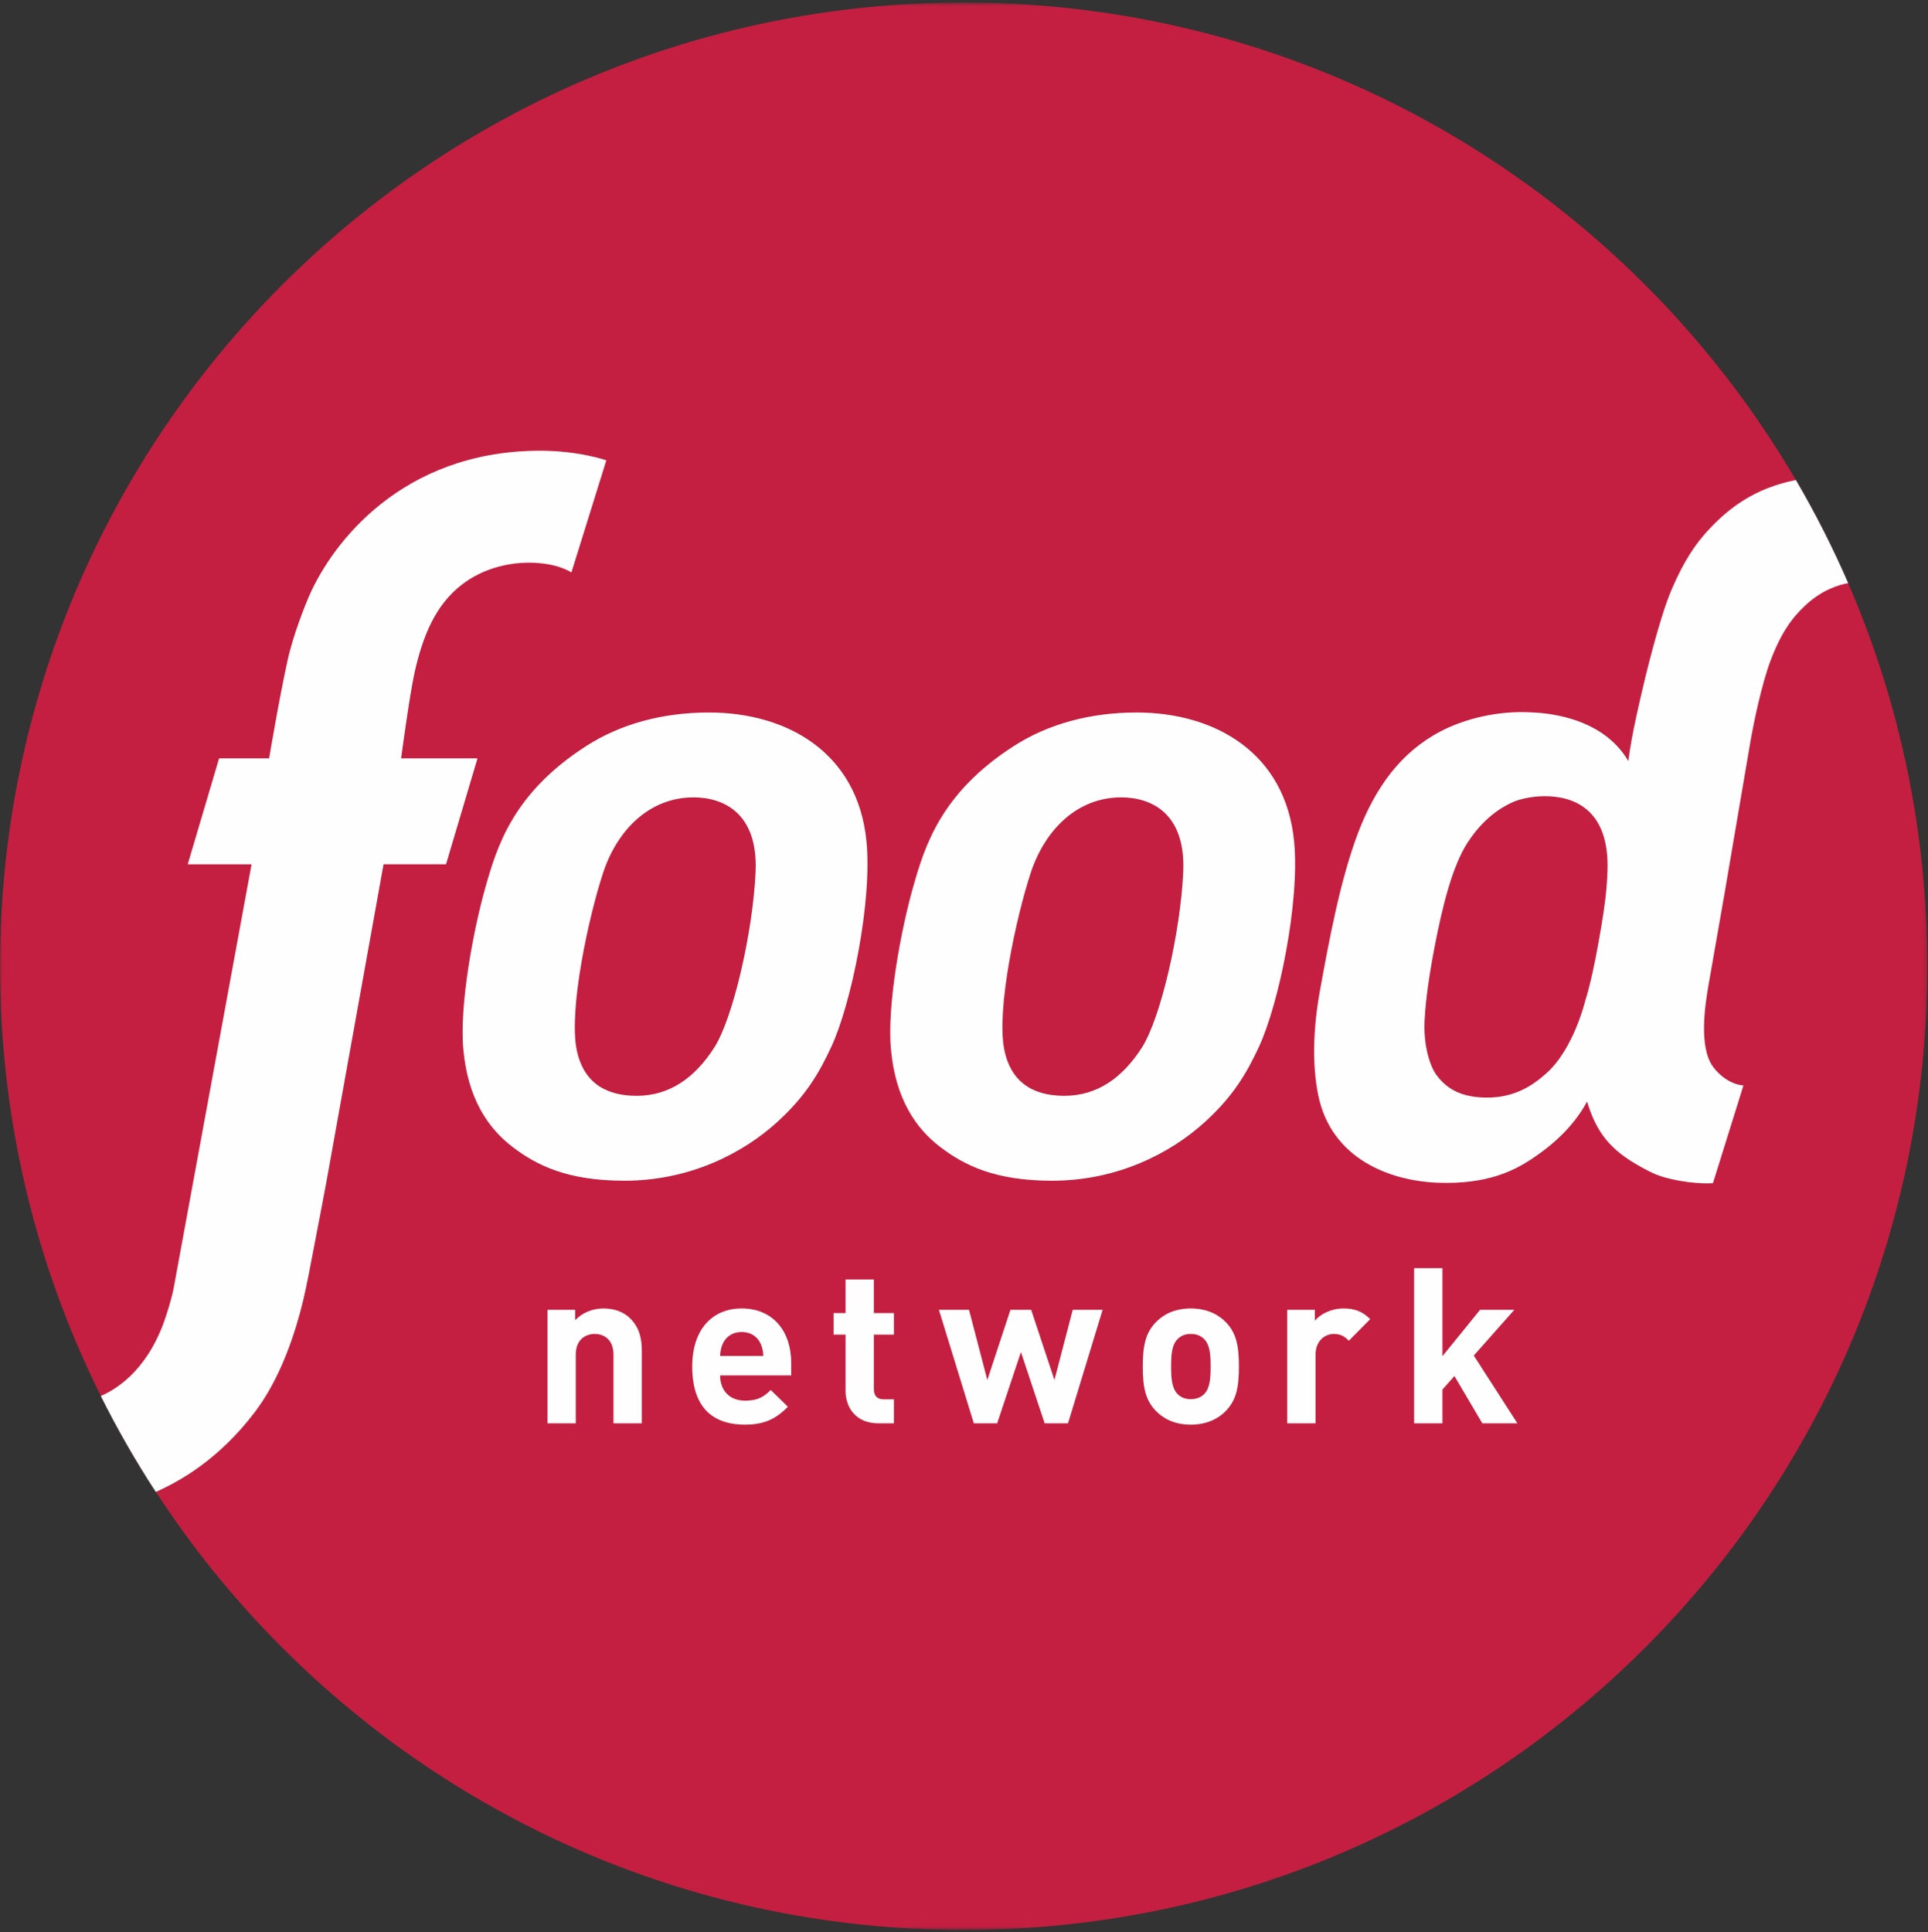 <?xml version="1.0" encoding="UTF-8"?>
<svg width="495px" height="496px" viewBox="0 0 495 496" version="1.1" xmlns="http://www.w3.org/2000/svg" xmlns:xlink="http://www.w3.org/1999/xlink">
    <rect x="0" y="0" width="495" height="496" fill="#333333" stroke="none"/>
    <!-- Generator: Sketch 64 (93537) - https://sketch.com -->
    <title>Food-Network</title>
    <desc>Created with Sketch.</desc>
    <defs>
        <polygon id="path-1" points="0 2.535 494.819 2.535 494.819 497.354 0 497.354"></polygon>
    </defs>
    <g id="Symbols" stroke="none" stroke-width="1" fill="none" fill-rule="evenodd">
        <g id="Network-Logo/Centered/Color/Food-Network" transform="translate(-250, -2)">
            <g id="Food-Network" transform="translate(250, 0)">
                <g id="Group-5" transform="translate(0, 0.111)">
                    <mask id="mask-2" fill="white">
                        <use xlink:href="#path-1"></use>
                    </mask>
                    <g id="Clip-4"></g>
                    <path d="M494.819,249.946 C494.819,386.583 384.049,497.356 247.409,497.356 C110.769,497.356 -0.001,386.583 -0.001,249.946 C-0.001,113.305 110.769,2.535 247.409,2.535 C384.049,2.535 494.819,113.305 494.819,249.946" id="Fill-3" fill="#C41F40" mask="url(#mask-2)"></path>
                </g>
                <path d="M380.579,367.404 L373.418,355.261 L370.339,358.73 L370.339,367.404 L363.063,367.404 L363.063,327.566 L370.339,327.566 L370.339,350.171 L380.011,338.251 L388.804,338.251 L378.389,350.002 L389.585,367.404 L380.579,367.404 Z M346.307,346.193 C345.18,345.079 344.241,344.457 342.442,344.457 C340.214,344.457 337.751,346.142 337.751,349.835 L337.751,367.404 L330.476,367.404 L330.476,338.251 L337.579,338.251 L337.579,341.052 C338.979,339.367 341.78,337.912 344.913,337.912 C347.77,337.912 349.778,338.64 351.794,340.656 L346.307,346.193 Z M309.135,345.753 C308.294,344.917 307.177,344.457 305.725,344.457 C304.267,344.457 303.204,344.917 302.362,345.753 C300.847,347.264 300.677,349.775 300.677,352.806 C300.677,355.82 300.847,358.399 302.362,359.912 C303.204,360.748 304.267,361.198 305.725,361.198 C307.177,361.198 308.294,360.748 309.135,359.912 C310.648,358.399 310.815,355.82 310.815,352.806 C310.815,349.775 310.648,347.264 309.135,345.753 L309.135,345.753 Z M314.783,364.163 C312.989,366.06 310.024,367.746 305.725,367.746 C301.405,367.746 298.503,366.06 296.714,364.163 C294.079,361.41 293.402,358.113 293.402,352.806 C293.402,347.542 294.079,344.24 296.714,341.497 C298.503,339.595 301.405,337.912 305.725,337.912 C310.024,337.912 312.989,339.595 314.783,341.497 C317.418,344.24 318.085,347.542 318.085,352.806 C318.085,358.113 317.418,361.41 314.783,364.163 L314.783,364.163 Z M274.206,367.404 L268.212,367.404 L262.122,349.108 L256.019,367.404 L250.024,367.404 L241.056,338.251 L248.786,338.251 L253.492,356.275 L259.429,338.251 L264.746,338.251 L270.725,356.275 L275.421,338.251 L283.098,338.251 L274.206,367.404 Z M225.529,367.404 C219.606,367.404 217.09,363.208 217.09,359.071 L217.09,344.634 L214.016,344.634 L214.016,339.095 L217.09,339.095 L217.09,330.47 L224.36,330.47 L224.36,339.095 L229.508,339.095 L229.508,344.634 L224.36,344.634 L224.36,358.616 C224.36,360.298 225.151,361.24 226.881,361.24 L229.508,361.24 L229.508,367.404 L225.529,367.404 Z M195.296,346.978 C194.516,345.243 192.899,343.962 190.429,343.962 C187.968,343.962 186.347,345.243 185.561,346.978 C185.116,348.044 184.947,348.83 184.889,350.116 L195.974,350.116 C195.915,348.83 195.746,348.044 195.296,346.978 L195.296,346.978 Z M184.889,355.103 C184.889,358.843 187.188,361.581 191.28,361.581 C194.463,361.581 196.029,360.698 197.878,358.843 L202.291,363.153 C199.325,366.119 196.479,367.746 191.22,367.746 C184.331,367.746 177.728,364.608 177.728,352.806 C177.728,343.296 182.884,337.912 190.429,337.912 C198.54,337.912 203.135,343.849 203.135,351.851 L203.135,355.103 L184.889,355.103 Z M157.505,367.404 L157.505,349.775 C157.505,345.806 154.995,344.457 152.698,344.457 C150.41,344.457 147.828,345.806 147.828,349.775 L147.828,367.404 L140.556,367.404 L140.556,338.251 L147.661,338.251 L147.661,340.939 C149.574,338.923 152.254,337.912 154.937,337.912 C157.847,337.912 160.201,338.867 161.825,340.489 C164.169,342.846 164.78,345.579 164.78,348.767 L164.78,367.404 L157.505,367.404 Z" id="Fill-6" fill="#FEFEFE"></path>
                <path d="M40.003,385.008 C34.847,377.098 30.133,368.902 25.889,360.4 C29.146,358.929 37.231,354.646 42.038,341.548 C42.678,339.802 44.098,335.342 44.585,332.712 C45.072,330.085 64.59,223.887 64.59,223.887 L48.202,223.887 L56.252,196.685 L69.098,196.685 C69.098,196.685 71.62,181.601 73.837,171.524 C75.27,165 78.397,157.204 79.344,155.045 C85.419,141.18 103.236,118.032 138.024,117.709 C148.54,117.611 155.67,120.183 155.67,120.183 L146.704,148.969 C146.704,148.969 143.207,146.453 135.768,146.453 C131.593,146.453 124.514,147.418 118.395,152.23 C111.998,157.26 108.609,164.826 106.408,174.81 C105.13,180.614 102.982,196.683 102.982,196.683 L122.596,196.683 L114.511,223.884 L98.477,223.884 C98.477,223.884 85.432,296.334 83.662,306.191 C83.038,309.678 81.561,317.162 79.844,326.162 C79.067,330.233 78.236,334.601 77.04,338.99 C74.559,348.088 70.881,357.323 65.429,364.516 C56.135,376.773 45.94,382.4 40.003,385.008 M264.651,226.029 C268.286,215.013 276.569,206.707 287.85,206.707 C295.408,206.707 304.471,210.598 303.784,225.887 C303.098,241.172 298.024,263.426 293.12,271.024 C288.217,278.622 281.789,283.326 273.223,283.326 C264.654,283.326 259.389,279.312 257.834,271.442 C255.778,261.053 260.934,237.286 264.651,226.029 M241.31,296.394 C247.561,301.185 255.479,305.122 270.117,305.122 C286.895,305.122 300.553,298.058 309.355,290.04 C316.725,283.323 320.101,277.424 323.183,270.834 C328.366,259.728 333.768,233.4 332.249,217.969 C330.008,195.209 311.9,184.916 291.813,184.916 C279.866,184.916 269.106,187.873 260.331,193.503 C241.487,205.593 237.371,219.347 234.387,229.905 C231.4,240.463 227.662,259.979 228.76,271.561 C229.942,284.048 235.056,291.601 241.31,296.394 M154.86,226.029 C158.495,215.013 166.778,206.707 178.059,206.707 C185.617,206.707 194.68,210.598 193.993,225.887 C193.307,241.172 188.233,263.426 183.329,271.024 C178.426,278.622 171.998,283.326 163.432,283.326 C154.863,283.326 149.601,279.312 148.043,271.442 C145.99,261.053 151.143,237.286 154.86,226.029 M124.596,229.905 C121.609,240.463 117.874,259.979 118.969,271.561 C120.151,284.048 125.268,291.601 131.519,296.394 C137.773,301.185 145.688,305.122 160.326,305.122 C177.104,305.122 190.762,298.058 199.564,290.04 C206.937,283.323 210.313,277.424 213.392,270.834 C218.575,259.728 223.977,233.4 222.458,217.969 C220.22,195.209 202.109,184.916 182.022,184.916 C170.075,184.916 159.315,187.873 150.54,193.503 C131.696,205.593 127.583,219.347 124.596,229.905 M412.702,225.767 C412.506,230.812 412.03,234.352 411.096,239.979 C408.942,252.916 407.326,257.86 407.014,258.86 C407.014,258.86 404.056,271.31 397.001,277.561 C393.675,280.506 389.098,283.775 381.839,283.775 C375.953,283.775 371.799,282.085 368.757,277.921 C367.27,275.887 365.432,270.72 365.749,264.043 C365.874,261.421 366.337,255.339 368.36,244.9 C370.381,234.461 372.911,224.289 376.797,218.31 C380.683,212.334 385.04,209.408 388.532,207.868 C389.781,207.318 392.948,206.4 396.606,206.4 C403.707,206.4 413.339,209.469 412.702,225.767 M438.609,138.077 C435.419,141.521 432.421,145.767 429.149,153.413 C425.876,161.058 422.077,177.297 421.728,178.815 C421.381,180.328 418.837,190.773 418.061,197.384 C411.064,185.408 395.45,185.016 393.281,184.889 C384.389,184.371 375.905,186.603 369.868,189.757 C359.564,195.138 353.077,204.286 348.694,215.773 C344.175,227.614 341.241,243.294 338.86,256.474 C337.109,266.175 336.884,275.352 338.416,283.016 C341.715,299.54 356.913,305.215 369.331,305.643 C381.747,306.072 388.659,302.569 393.093,299.643 C397.527,296.72 403.651,291.931 407.463,284.799 C409.908,292.818 413.426,297.236 421.31,301.588 C424.199,303.18 425.77,303.947 429.212,304.722 C435.493,306.14 439.789,305.746 439.789,305.746 L447.617,280.662 C444.567,280.466 441.498,278.241 439.736,275.762 C436.225,270.823 437.667,260.566 438.598,255.178 C439.792,248.289 442.03,235.535 442.712,231.672 C443.395,227.812 448.974,194.799 449.575,191.421 C450.172,188.045 452.262,177.736 454.556,171.654 C457.36,164.207 460.262,160.447 463.495,157.429 C467.844,153.363 472.254,152.093 474.508,151.707 C470.551,142.582 466.061,133.744 461.077,125.23 C450.588,127.315 443.934,132.326 438.609,138.077" id="Fill-8" fill="#FEFEFE"></path>
            </g>
        </g>
    </g>
</svg>